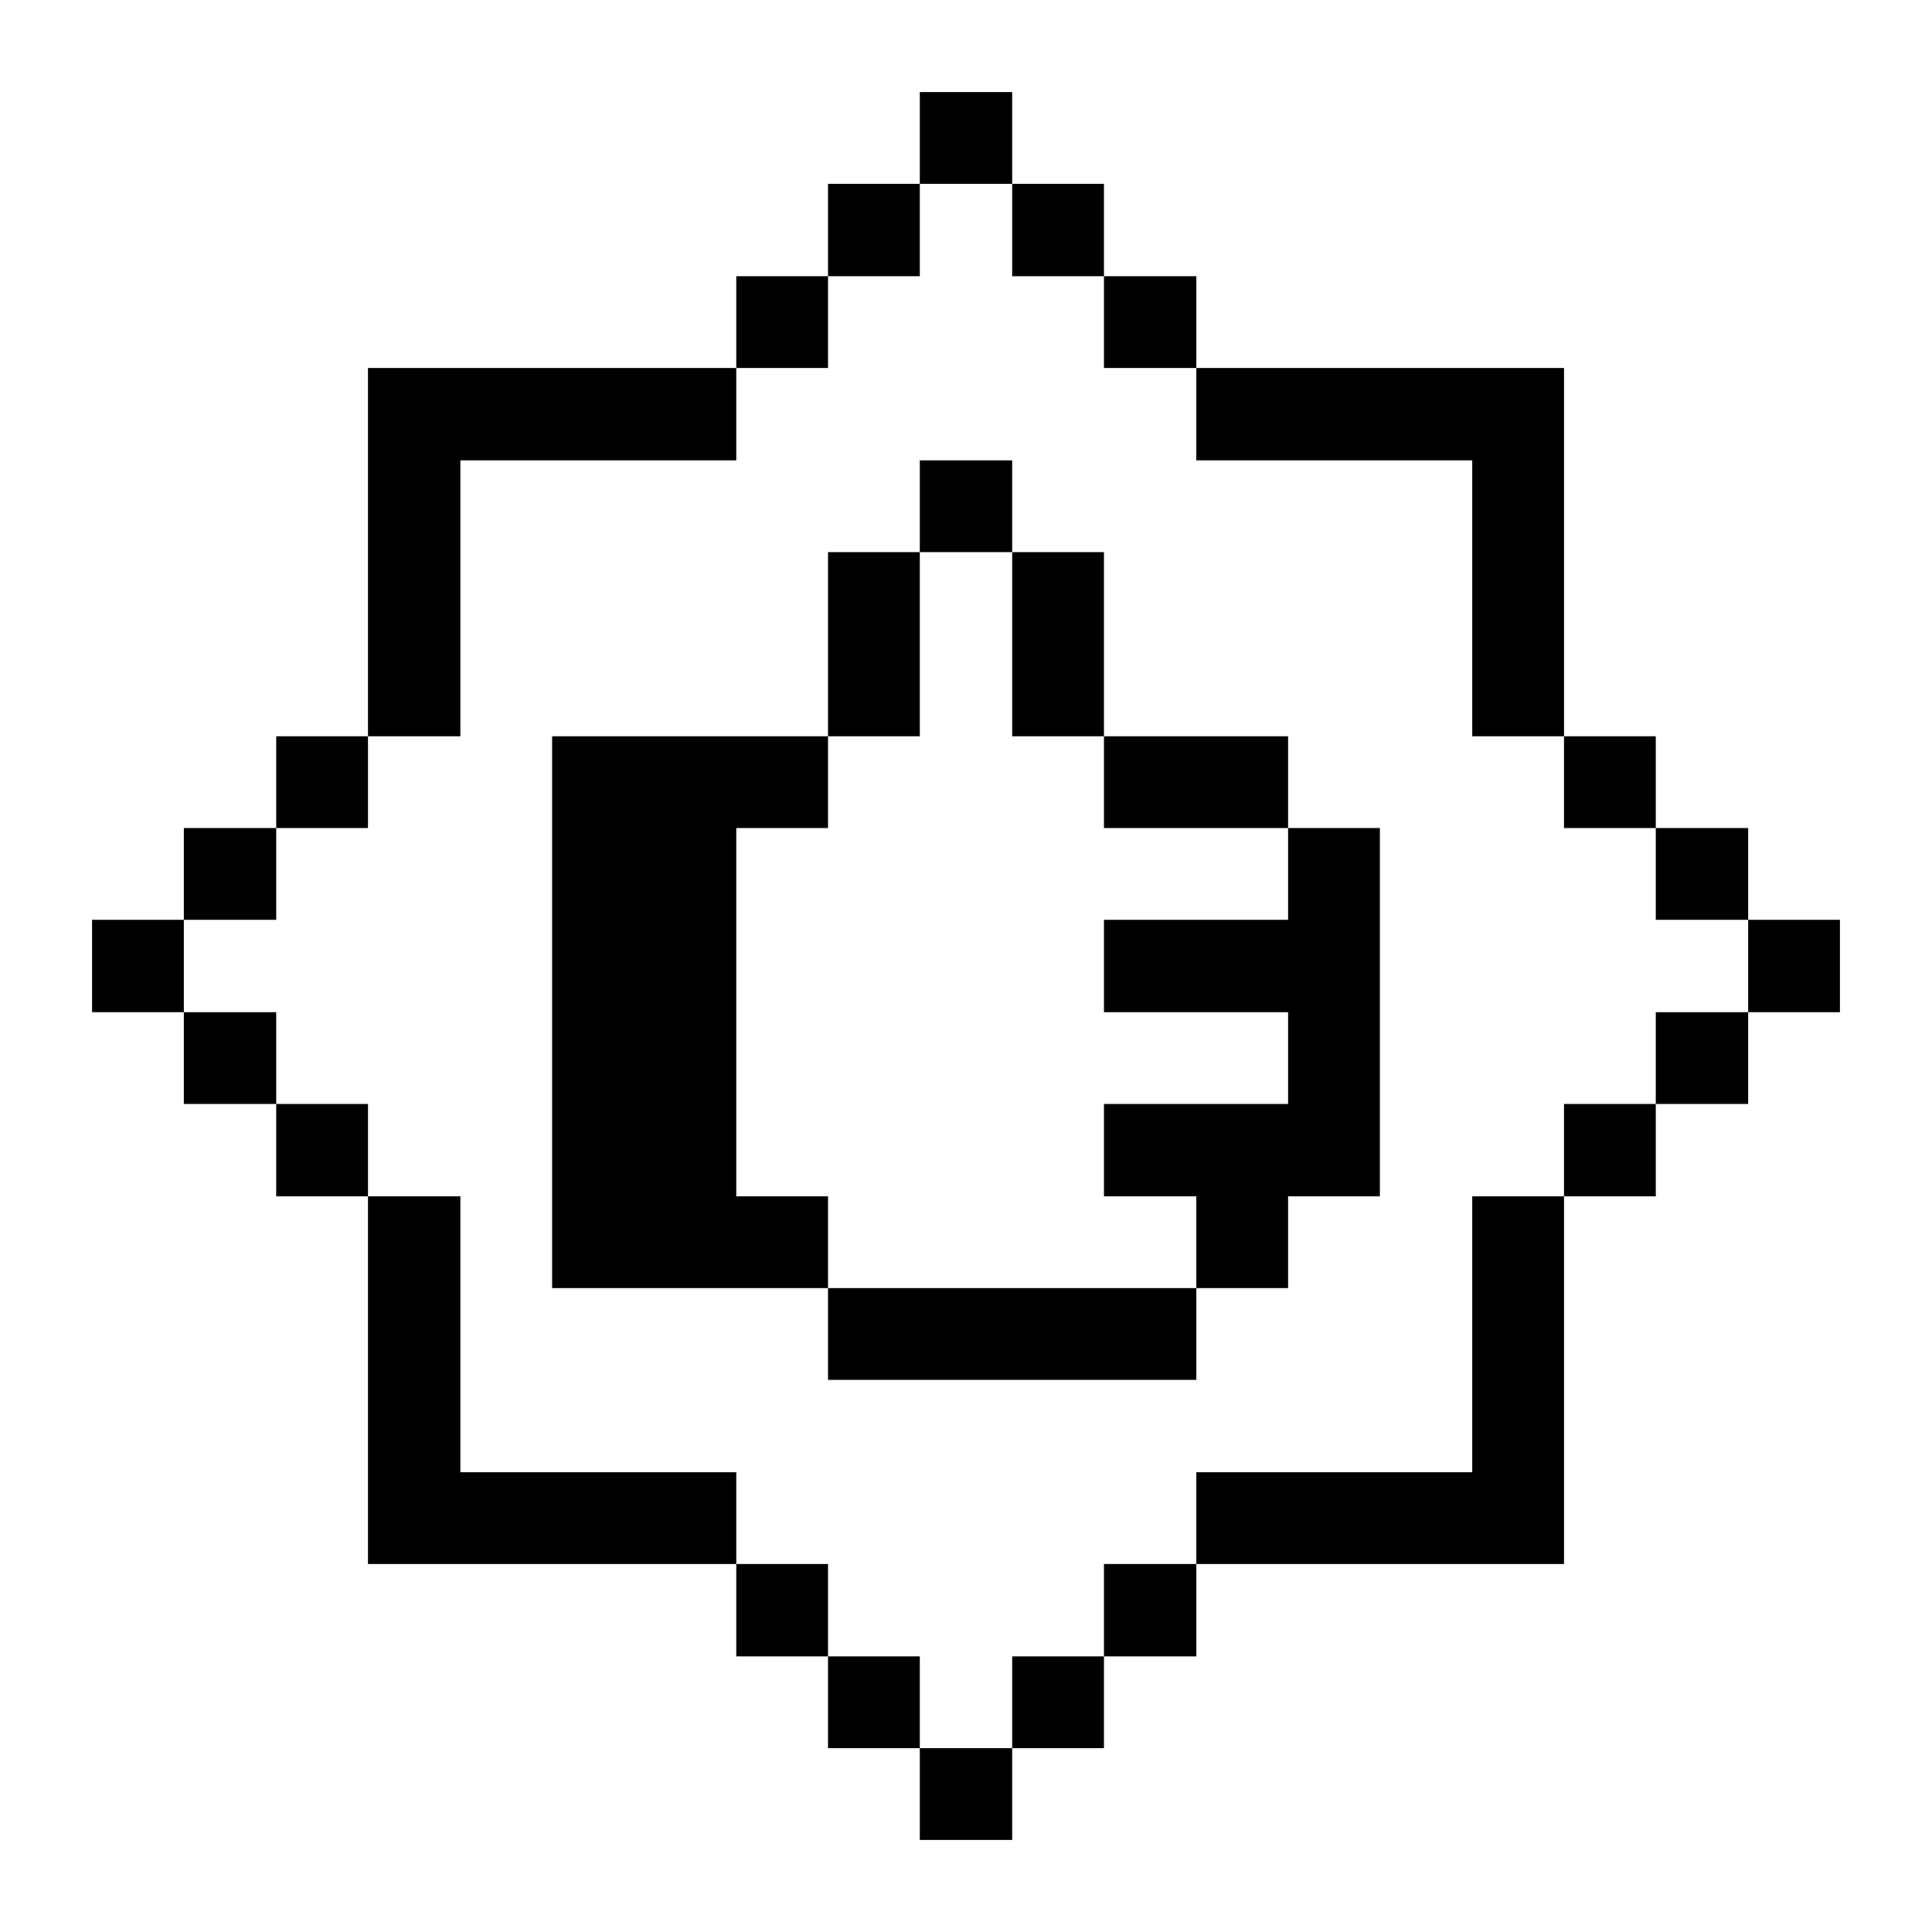 <svg xmlns="http://www.w3.org/2000/svg" viewBox="0 0 32 32" id="Social-Rewards-Like-Bubble--Streamline-Pixel">
  <desc>
    Social Rewards Like Bubble Streamline Icon: https://streamlinehq.com
  </desc>
  <title>social-rewards-like-bubble</title>
  <g>
    <path d="M28.955 15.235h1.52v1.53h-1.52Z" fill="#000000" stroke-width="1"></path>
    <path d="M27.425 16.765h1.53v1.52h-1.53Z" fill="#000000" stroke-width="1"></path>
    <path d="M27.425 13.715h1.53v1.52h-1.53Z" fill="#000000" stroke-width="1"></path>
    <path d="M25.905 18.285h1.52v1.53h-1.52Z" fill="#000000" stroke-width="1"></path>
    <path d="M25.905 12.195h1.52v1.52h-1.52Z" fill="#000000" stroke-width="1"></path>
    <path d="m24.385 24.385 -4.57 0 0 1.52 6.09 0 0 -6.09 -1.52 0 0 4.57z" fill="#000000" stroke-width="1"></path>
    <path d="m21.335 15.235 -3.05 0 0 1.53 3.05 0 0 1.52 -3.05 0 0 1.53 1.53 0 0 1.52 1.52 0 0 -1.52 1.52 0 0 -6.1 -1.52 0 0 1.52z" fill="#000000" stroke-width="1"></path>
    <path d="m24.385 7.625 0 4.57 1.52 0 0 -6.1 -6.09 0 0 1.53 4.57 0z" fill="#000000" stroke-width="1"></path>
    <path d="M18.285 25.905h1.53v1.53h-1.53Z" fill="#000000" stroke-width="1"></path>
    <path d="M18.285 12.195h3.05v1.52h-3.05Z" fill="#000000" stroke-width="1"></path>
    <path d="M18.285 4.575h1.53v1.52h-1.53Z" fill="#000000" stroke-width="1"></path>
    <path d="M16.765 27.435h1.52v1.52h-1.52Z" fill="#000000" stroke-width="1"></path>
    <path d="M13.715 21.335h6.1v1.52h-6.1Z" fill="#000000" stroke-width="1"></path>
    <path d="M16.765 9.145h1.52v3.05h-1.52Z" fill="#000000" stroke-width="1"></path>
    <path d="M16.765 3.045h1.52v1.53h-1.52Z" fill="#000000" stroke-width="1"></path>
    <path d="M15.235 28.955h1.53v1.52h-1.53Z" fill="#000000" stroke-width="1"></path>
    <path d="M15.235 7.625h1.53v1.52h-1.53Z" fill="#000000" stroke-width="1"></path>
    <path d="M15.235 1.525h1.53v1.52h-1.53Z" fill="#000000" stroke-width="1"></path>
    <path d="M13.715 27.435h1.52v1.52h-1.52Z" fill="#000000" stroke-width="1"></path>
    <path d="M13.715 9.145h1.52v3.05h-1.52Z" fill="#000000" stroke-width="1"></path>
    <path d="M13.715 3.045h1.52v1.53h-1.52Z" fill="#000000" stroke-width="1"></path>
    <path d="M12.195 25.905h1.52v1.53h-1.52Z" fill="#000000" stroke-width="1"></path>
    <path d="m12.195 19.815 0 -6.1 1.52 0 0 -1.52 -4.57 0 0 9.14 4.57 0 0 -1.52 -1.52 0z" fill="#000000" stroke-width="1"></path>
    <path d="M12.195 4.575h1.52v1.52h-1.52Z" fill="#000000" stroke-width="1"></path>
    <path d="m7.625 24.385 0 -4.57 -1.53 0 0 6.09 6.1 0 0 -1.52 -4.57 0z" fill="#000000" stroke-width="1"></path>
    <path d="m7.625 7.625 4.57 0 0 -1.53 -6.1 0 0 6.1 1.53 0 0 -4.57z" fill="#000000" stroke-width="1"></path>
    <path d="M4.575 18.285h1.52v1.53h-1.52Z" fill="#000000" stroke-width="1"></path>
    <path d="M4.575 12.195h1.52v1.52h-1.52Z" fill="#000000" stroke-width="1"></path>
    <path d="M3.045 16.765h1.53v1.52h-1.53Z" fill="#000000" stroke-width="1"></path>
    <path d="M3.045 13.715h1.53v1.52h-1.53Z" fill="#000000" stroke-width="1"></path>
    <path d="M1.525 15.235h1.52v1.53h-1.52Z" fill="#000000" stroke-width="1"></path>
  </g>
</svg>